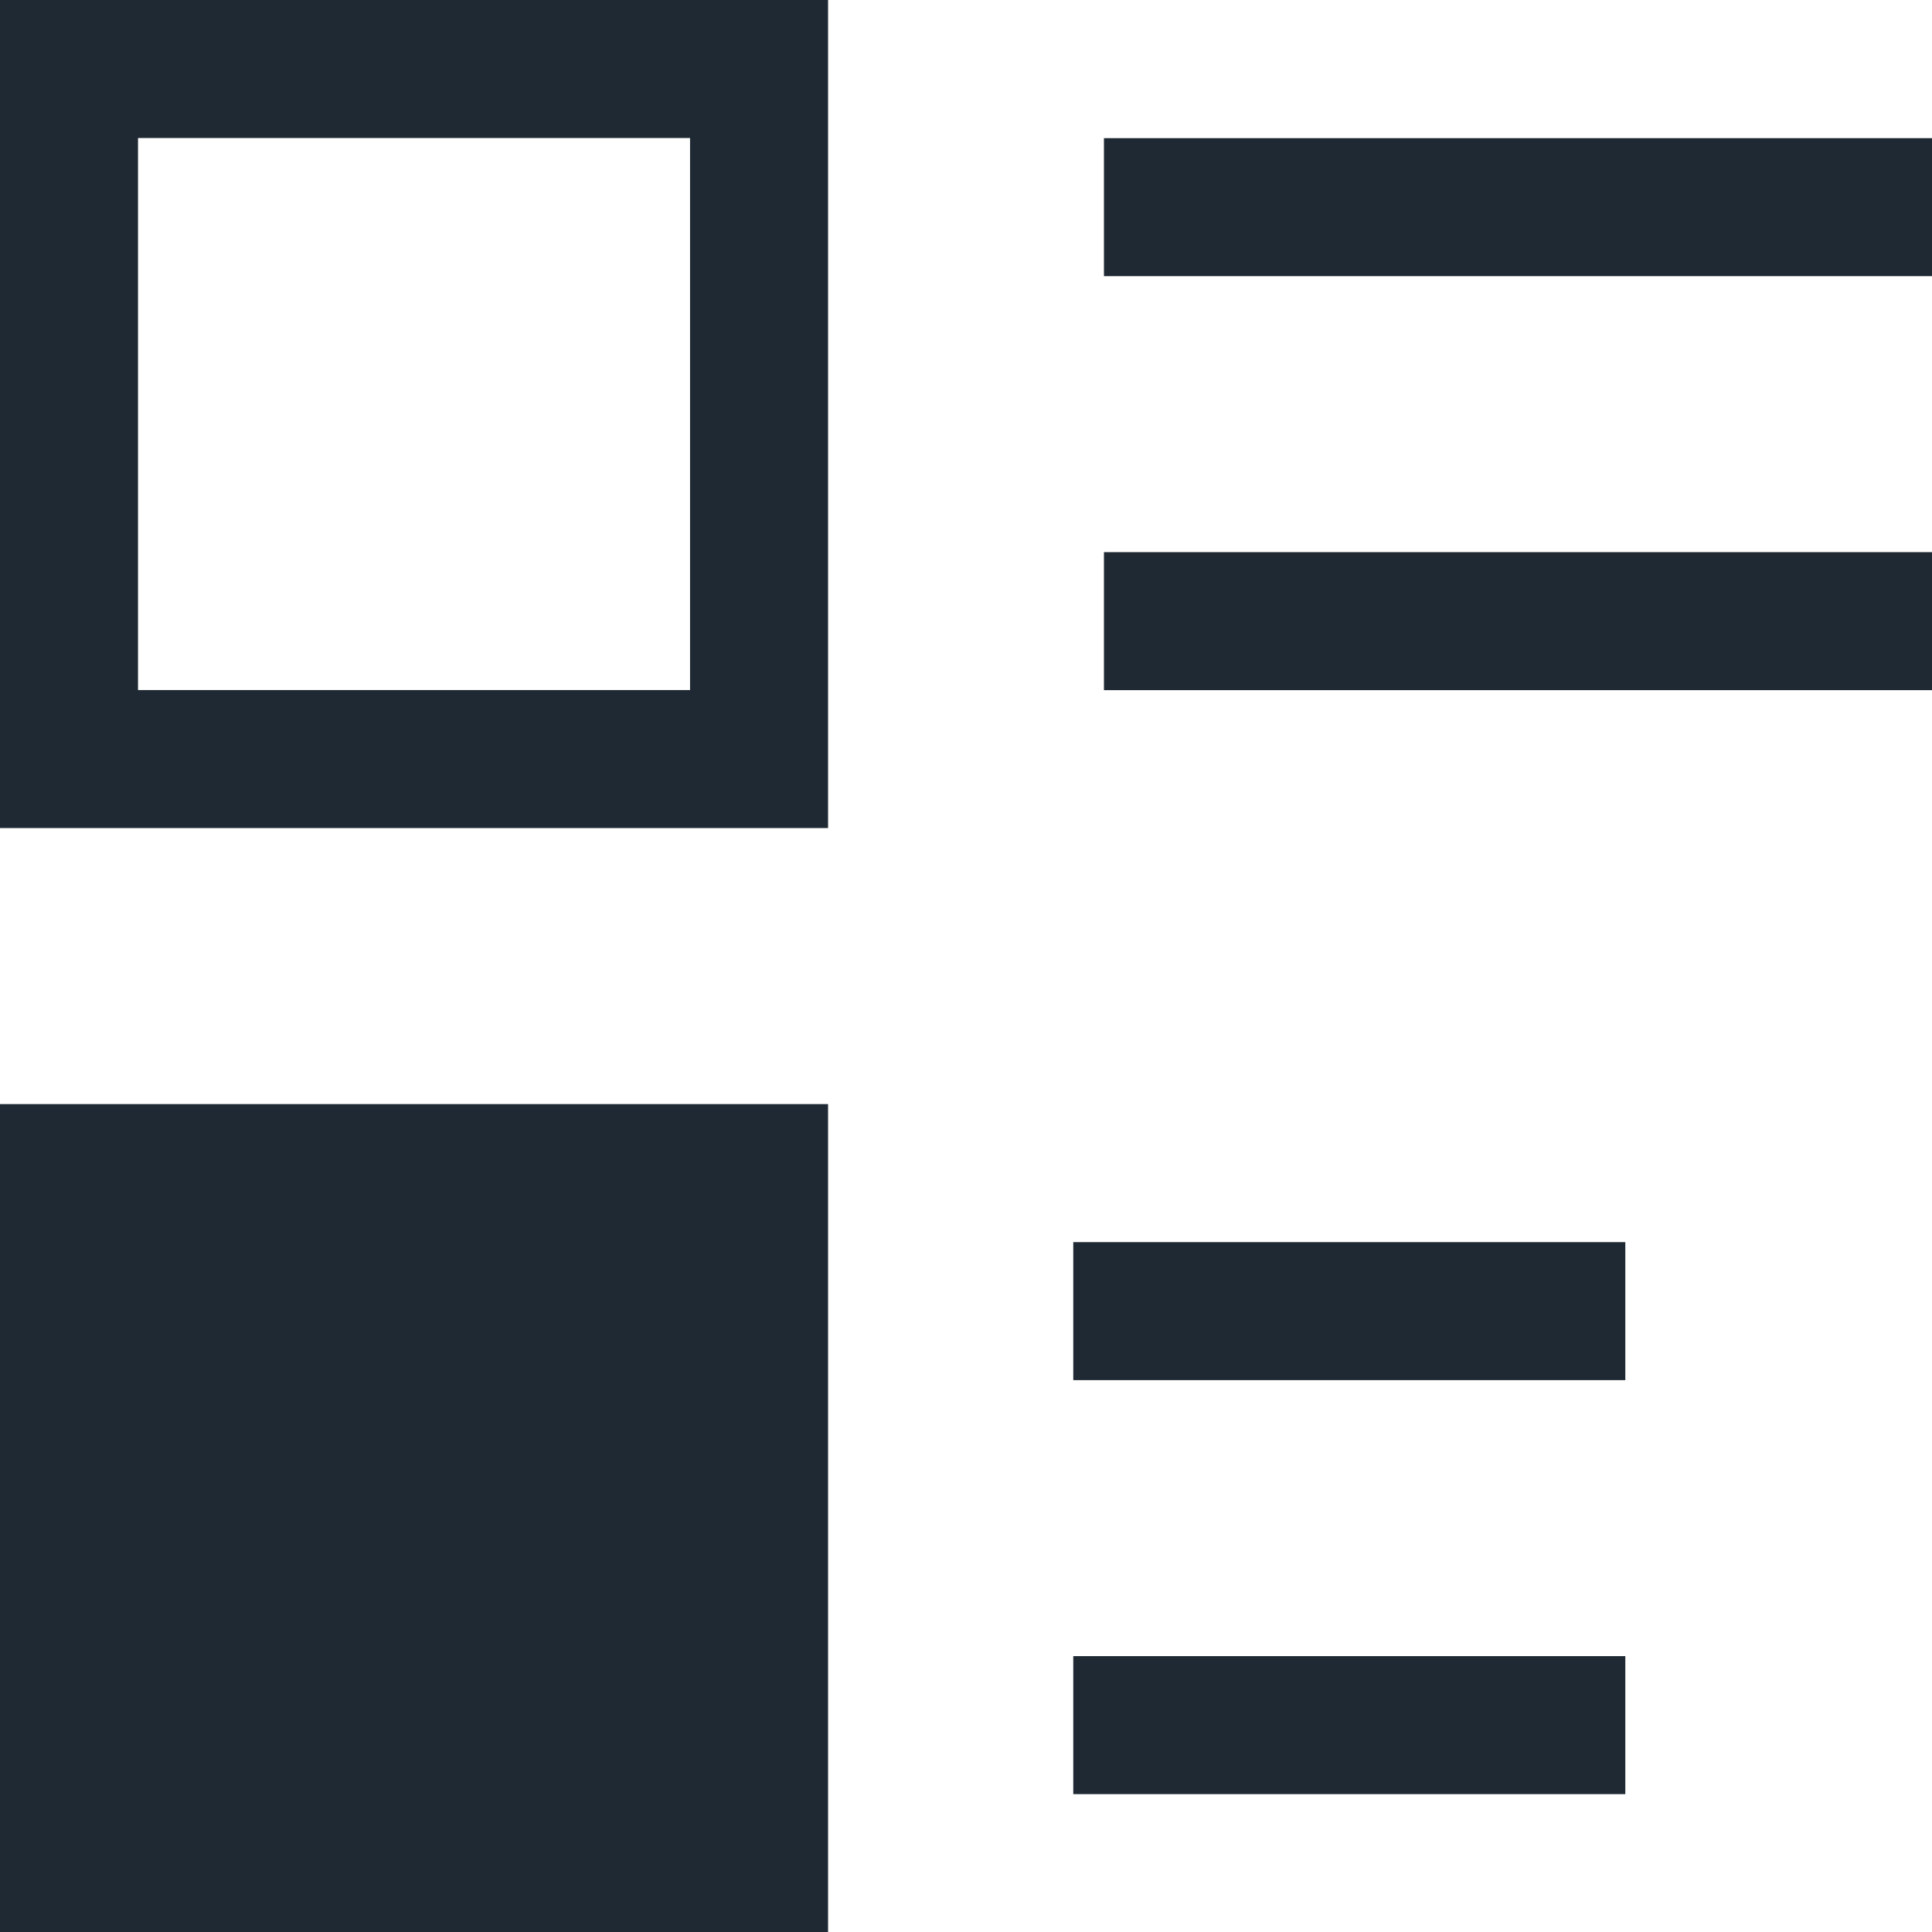 <svg xmlns="http://www.w3.org/2000/svg" width="511.962" height="511.999" viewBox="0 0 511.962 511.999">
  <g id="Group_129596" data-name="Group 129596" transform="translate(255.981 639)">
    <g id="layer1" transform="translate(-678.695 -1171.79)">
      <path id="rect4094" d="M422.715,532.789v219.43H642.144V532.789Zm36.571,36.572H605.572V715.646H459.286Z" transform="translate(-0.001 0.001)" fill="#1f2933"/>
      <rect id="rect4098" width="219.429" height="219.428" transform="translate(422.714 825.361)" fill="#1f2933"/>
      <rect id="rect4163" width="219.429" height="36.571" transform="translate(715.247 569.399)" fill="#1f2933"/>
      <rect id="rect4165" width="146.286" height="36.571" transform="translate(707.12 861.944)" fill="#1f2933"/>
      <rect id="rect4167" width="146.286" height="36.571" transform="translate(707.12 971.647)" fill="#1f2933"/>
      <rect id="rect4169" width="219.429" height="36.571" transform="translate(715.247 679.102)" fill="#1f2933"/>
    </g>
  </g>
</svg>
